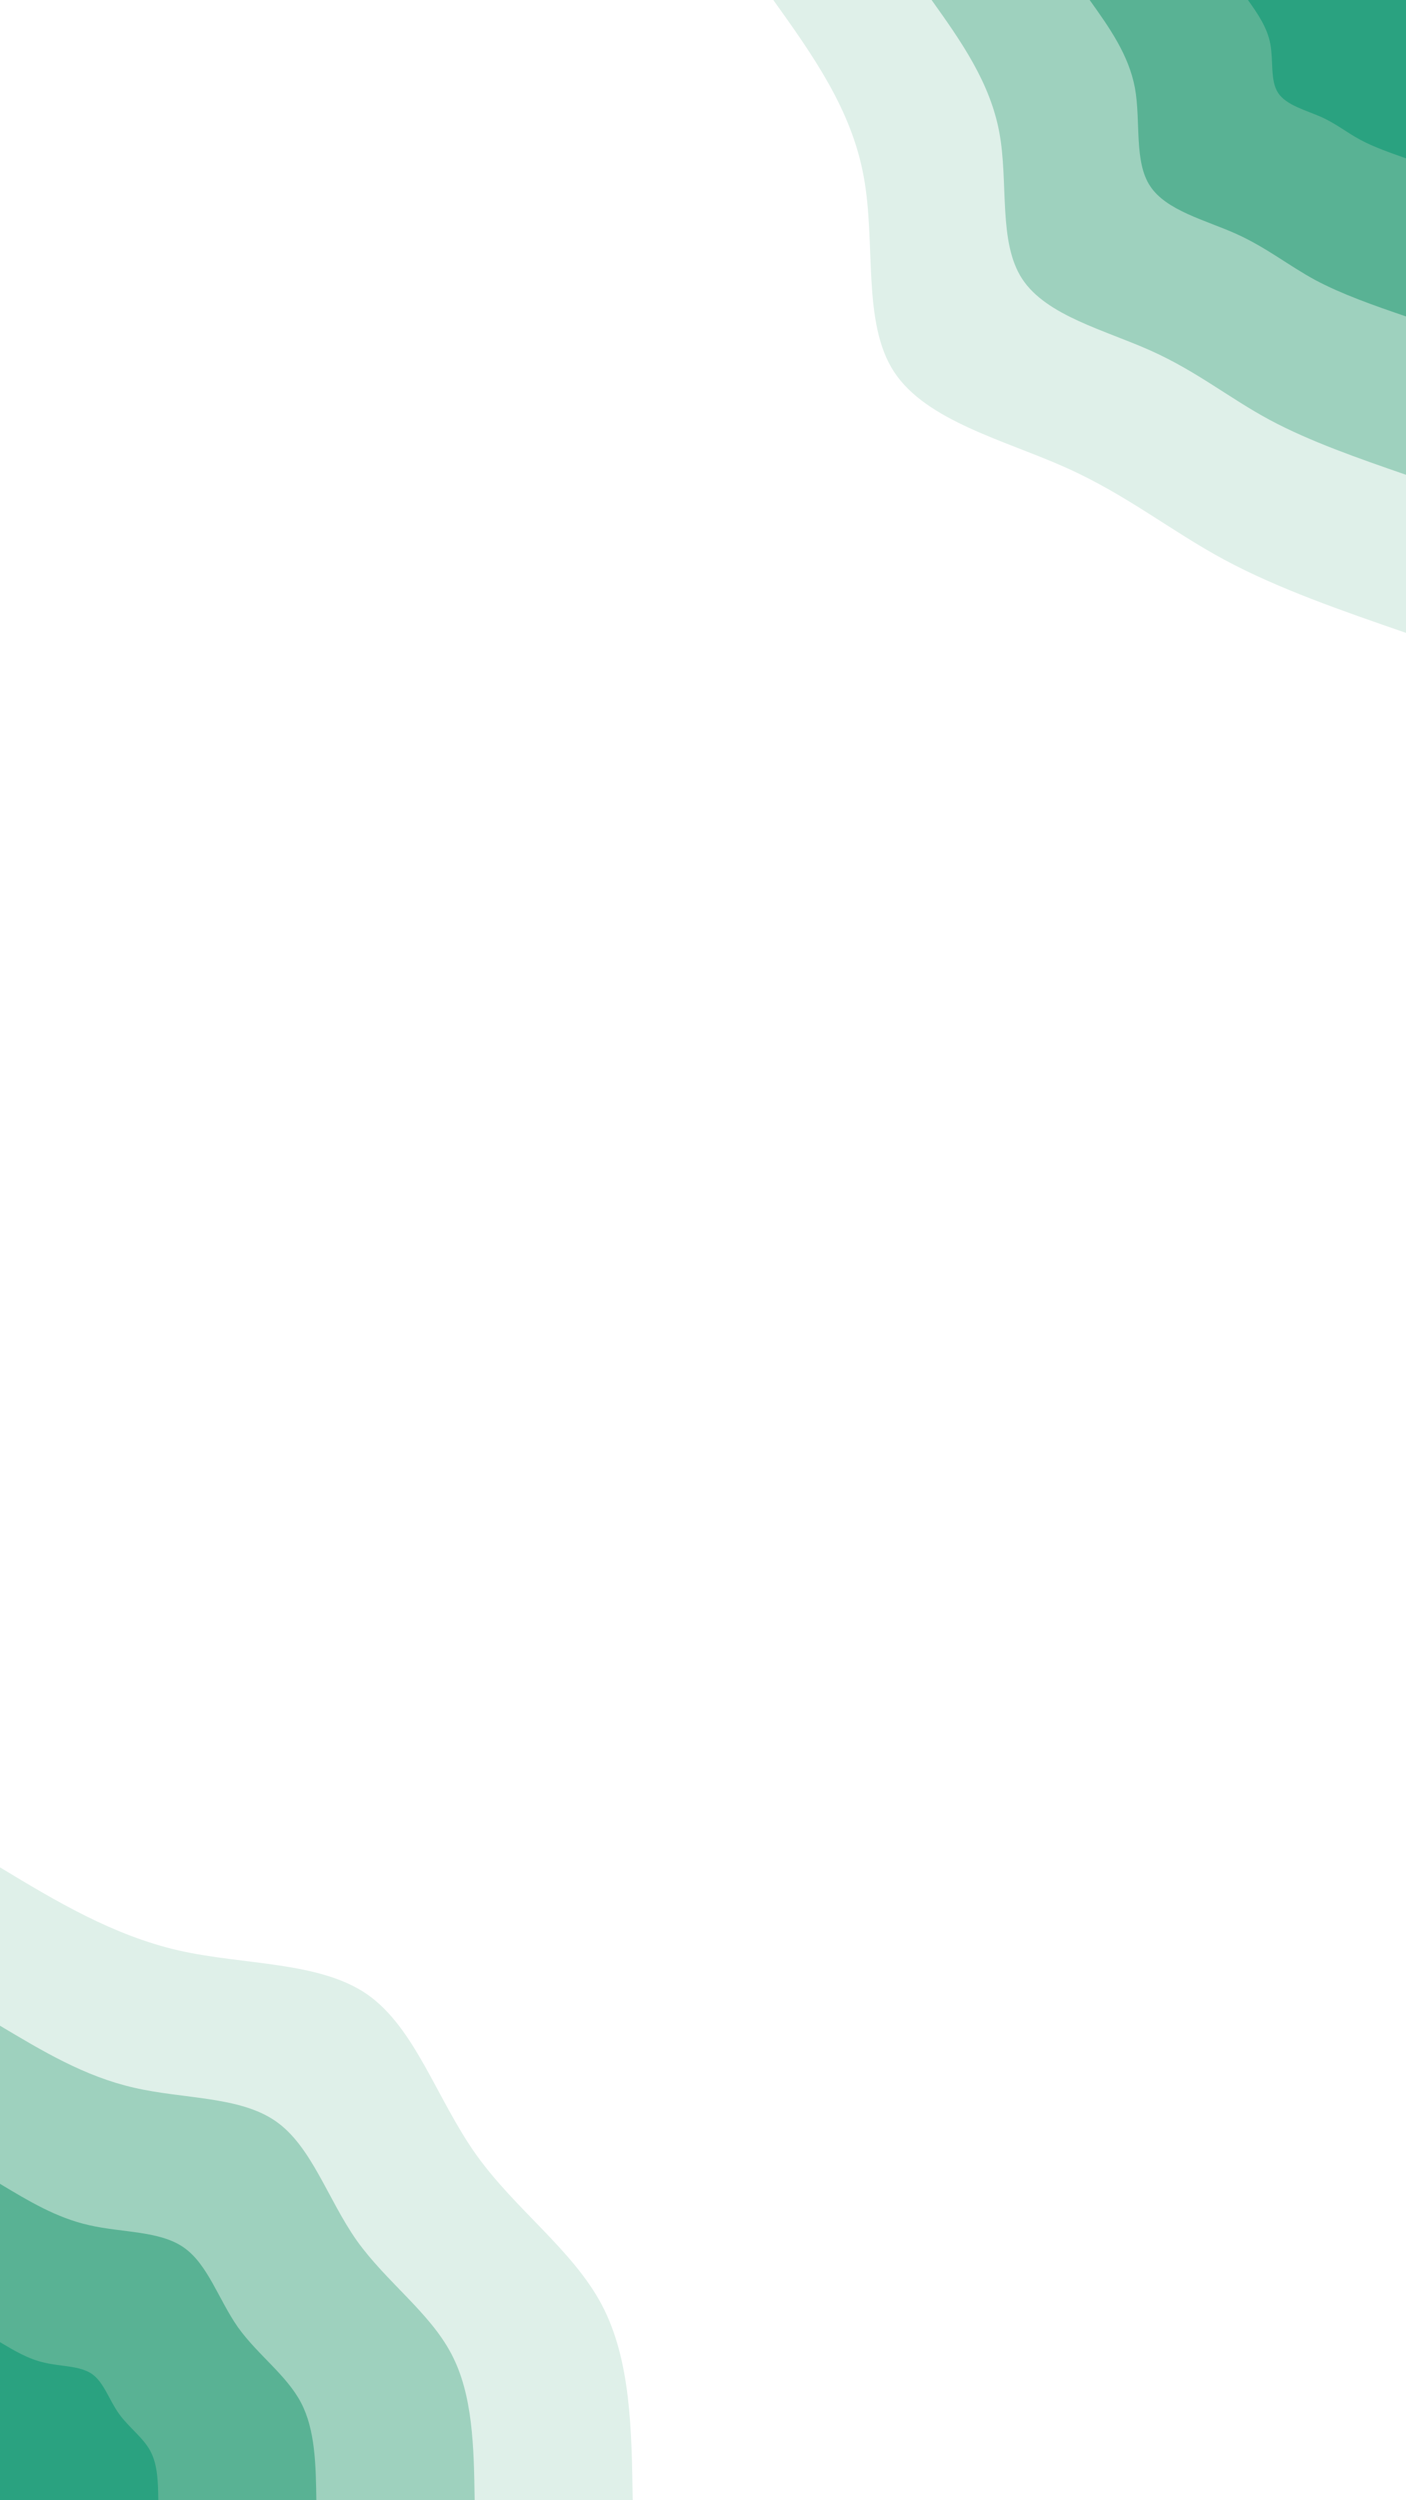<svg id="visual" viewBox="0 0 540 960" width="540" height="960" xmlns="http://www.w3.org/2000/svg" xmlns:xlink="http://www.w3.org/1999/xlink" version="1.1"><rect x="0" y="0" width="540" height="960" fill="#ffffff"></rect><defs><linearGradient id="grad1_0" x1="0%" y1="0%" x2="100%" y2="100%"><stop offset="30%" stop-color="#2aa280" stop-opacity="1"></stop><stop offset="70%" stop-color="#2aa280" stop-opacity="1"></stop></linearGradient></defs><defs><linearGradient id="grad1_1" x1="0%" y1="0%" x2="100%" y2="100%"><stop offset="30%" stop-color="#2aa280" stop-opacity="1"></stop><stop offset="70%" stop-color="#7dc1a9" stop-opacity="1"></stop></linearGradient></defs><defs><linearGradient id="grad1_2" x1="0%" y1="0%" x2="100%" y2="100%"><stop offset="30%" stop-color="#bfe0d3" stop-opacity="1"></stop><stop offset="70%" stop-color="#7dc1a9" stop-opacity="1"></stop></linearGradient></defs><defs><linearGradient id="grad1_3" x1="0%" y1="0%" x2="100%" y2="100%"><stop offset="30%" stop-color="#bfe0d3" stop-opacity="1"></stop><stop offset="70%" stop-color="#ffffff" stop-opacity="1"></stop></linearGradient></defs><defs><linearGradient id="grad2_0" x1="0%" y1="0%" x2="100%" y2="100%"><stop offset="30%" stop-color="#2aa280" stop-opacity="1"></stop><stop offset="70%" stop-color="#2aa280" stop-opacity="1"></stop></linearGradient></defs><defs><linearGradient id="grad2_1" x1="0%" y1="0%" x2="100%" y2="100%"><stop offset="30%" stop-color="#7dc1a9" stop-opacity="1"></stop><stop offset="70%" stop-color="#2aa280" stop-opacity="1"></stop></linearGradient></defs><defs><linearGradient id="grad2_2" x1="0%" y1="0%" x2="100%" y2="100%"><stop offset="30%" stop-color="#7dc1a9" stop-opacity="1"></stop><stop offset="70%" stop-color="#bfe0d3" stop-opacity="1"></stop></linearGradient></defs><defs><linearGradient id="grad2_3" x1="0%" y1="0%" x2="100%" y2="100%"><stop offset="30%" stop-color="#ffffff" stop-opacity="1"></stop><stop offset="70%" stop-color="#bfe0d3" stop-opacity="1"></stop></linearGradient></defs><g transform="translate(540, 0)"><path d="M0 243C-24.6 234.5 -49.2 226 -69.8 214.9C-90.4 203.8 -107.1 190.1 -130.5 179.6C-153.9 169.1 -184.2 161.7 -196.6 142.8C-209 123.9 -203.5 93.4 -208.3 67.7C-213 41.9 -228 21 -243 0L0 0Z" fill="#dff0e9"></path><path d="M0 182.3C-18.5 175.9 -36.9 169.5 -52.4 161.2C-67.8 152.9 -80.3 142.6 -97.9 134.7C-115.4 126.8 -138.1 121.3 -147.4 107.1C-156.7 92.9 -152.6 70.1 -156.2 50.8C-159.8 31.5 -171 15.7 -182.2 0L0 0Z" fill="#9ed1be"></path><path d="M0 121.5C-12.3 117.3 -24.6 113 -34.9 107.5C-45.2 101.9 -53.5 95.1 -65.2 89.8C-77 84.5 -92.1 80.9 -98.3 71.4C-104.5 62 -101.8 46.7 -104.1 33.8C-106.5 21 -114 10.5 -121.5 0L0 0Z" fill="#59b294"></path><path d="M0 60.8C-6.2 58.6 -12.3 56.5 -17.5 53.7C-22.6 51 -26.8 47.5 -32.6 44.9C-38.5 42.3 -46 40.4 -49.1 35.7C-52.2 31 -50.9 23.4 -52.1 16.9C-53.3 10.5 -57 5.2 -60.7 0L0 0Z" fill="#2aa280"></path></g><g transform="translate(0, 960)"><path d="M0 -243C21.7 -229.9 43.4 -216.9 68.6 -211.1C93.8 -205.4 122.6 -207 141.1 -194.2C159.5 -181.3 167.7 -154.1 182.8 -132.8C197.9 -111.6 219.9 -96.2 231.1 -75.1C242.3 -53.9 242.6 -27 243 0L0 0Z" fill="#dff0e9"></path><path d="M0 -182.2C16.3 -172.5 32.5 -162.7 51.5 -158.4C70.4 -154 91.9 -155.2 105.8 -145.6C119.7 -136 125.8 -115.6 137.1 -99.6C148.5 -83.7 164.9 -72.2 173.3 -56.3C181.7 -40.5 182 -20.2 182.3 0L0 0Z" fill="#9ed1be"></path><path d="M0 -121.5C10.8 -115 21.7 -108.4 34.3 -105.6C46.9 -102.7 61.3 -103.5 70.5 -97.1C79.8 -90.7 83.9 -77.1 91.4 -66.4C99 -55.8 110 -48.1 115.6 -37.5C121.1 -27 121.3 -13.5 121.5 0L0 0Z" fill="#59b294"></path><path d="M0 -60.7C5.4 -57.5 10.8 -54.2 17.2 -52.8C23.5 -51.3 30.6 -51.7 35.3 -48.5C39.9 -45.3 41.9 -38.5 45.7 -33.2C49.5 -27.9 55 -24.1 57.8 -18.8C60.6 -13.5 60.7 -6.7 60.8 0L0 0Z" fill="#2aa280"></path></g></svg>